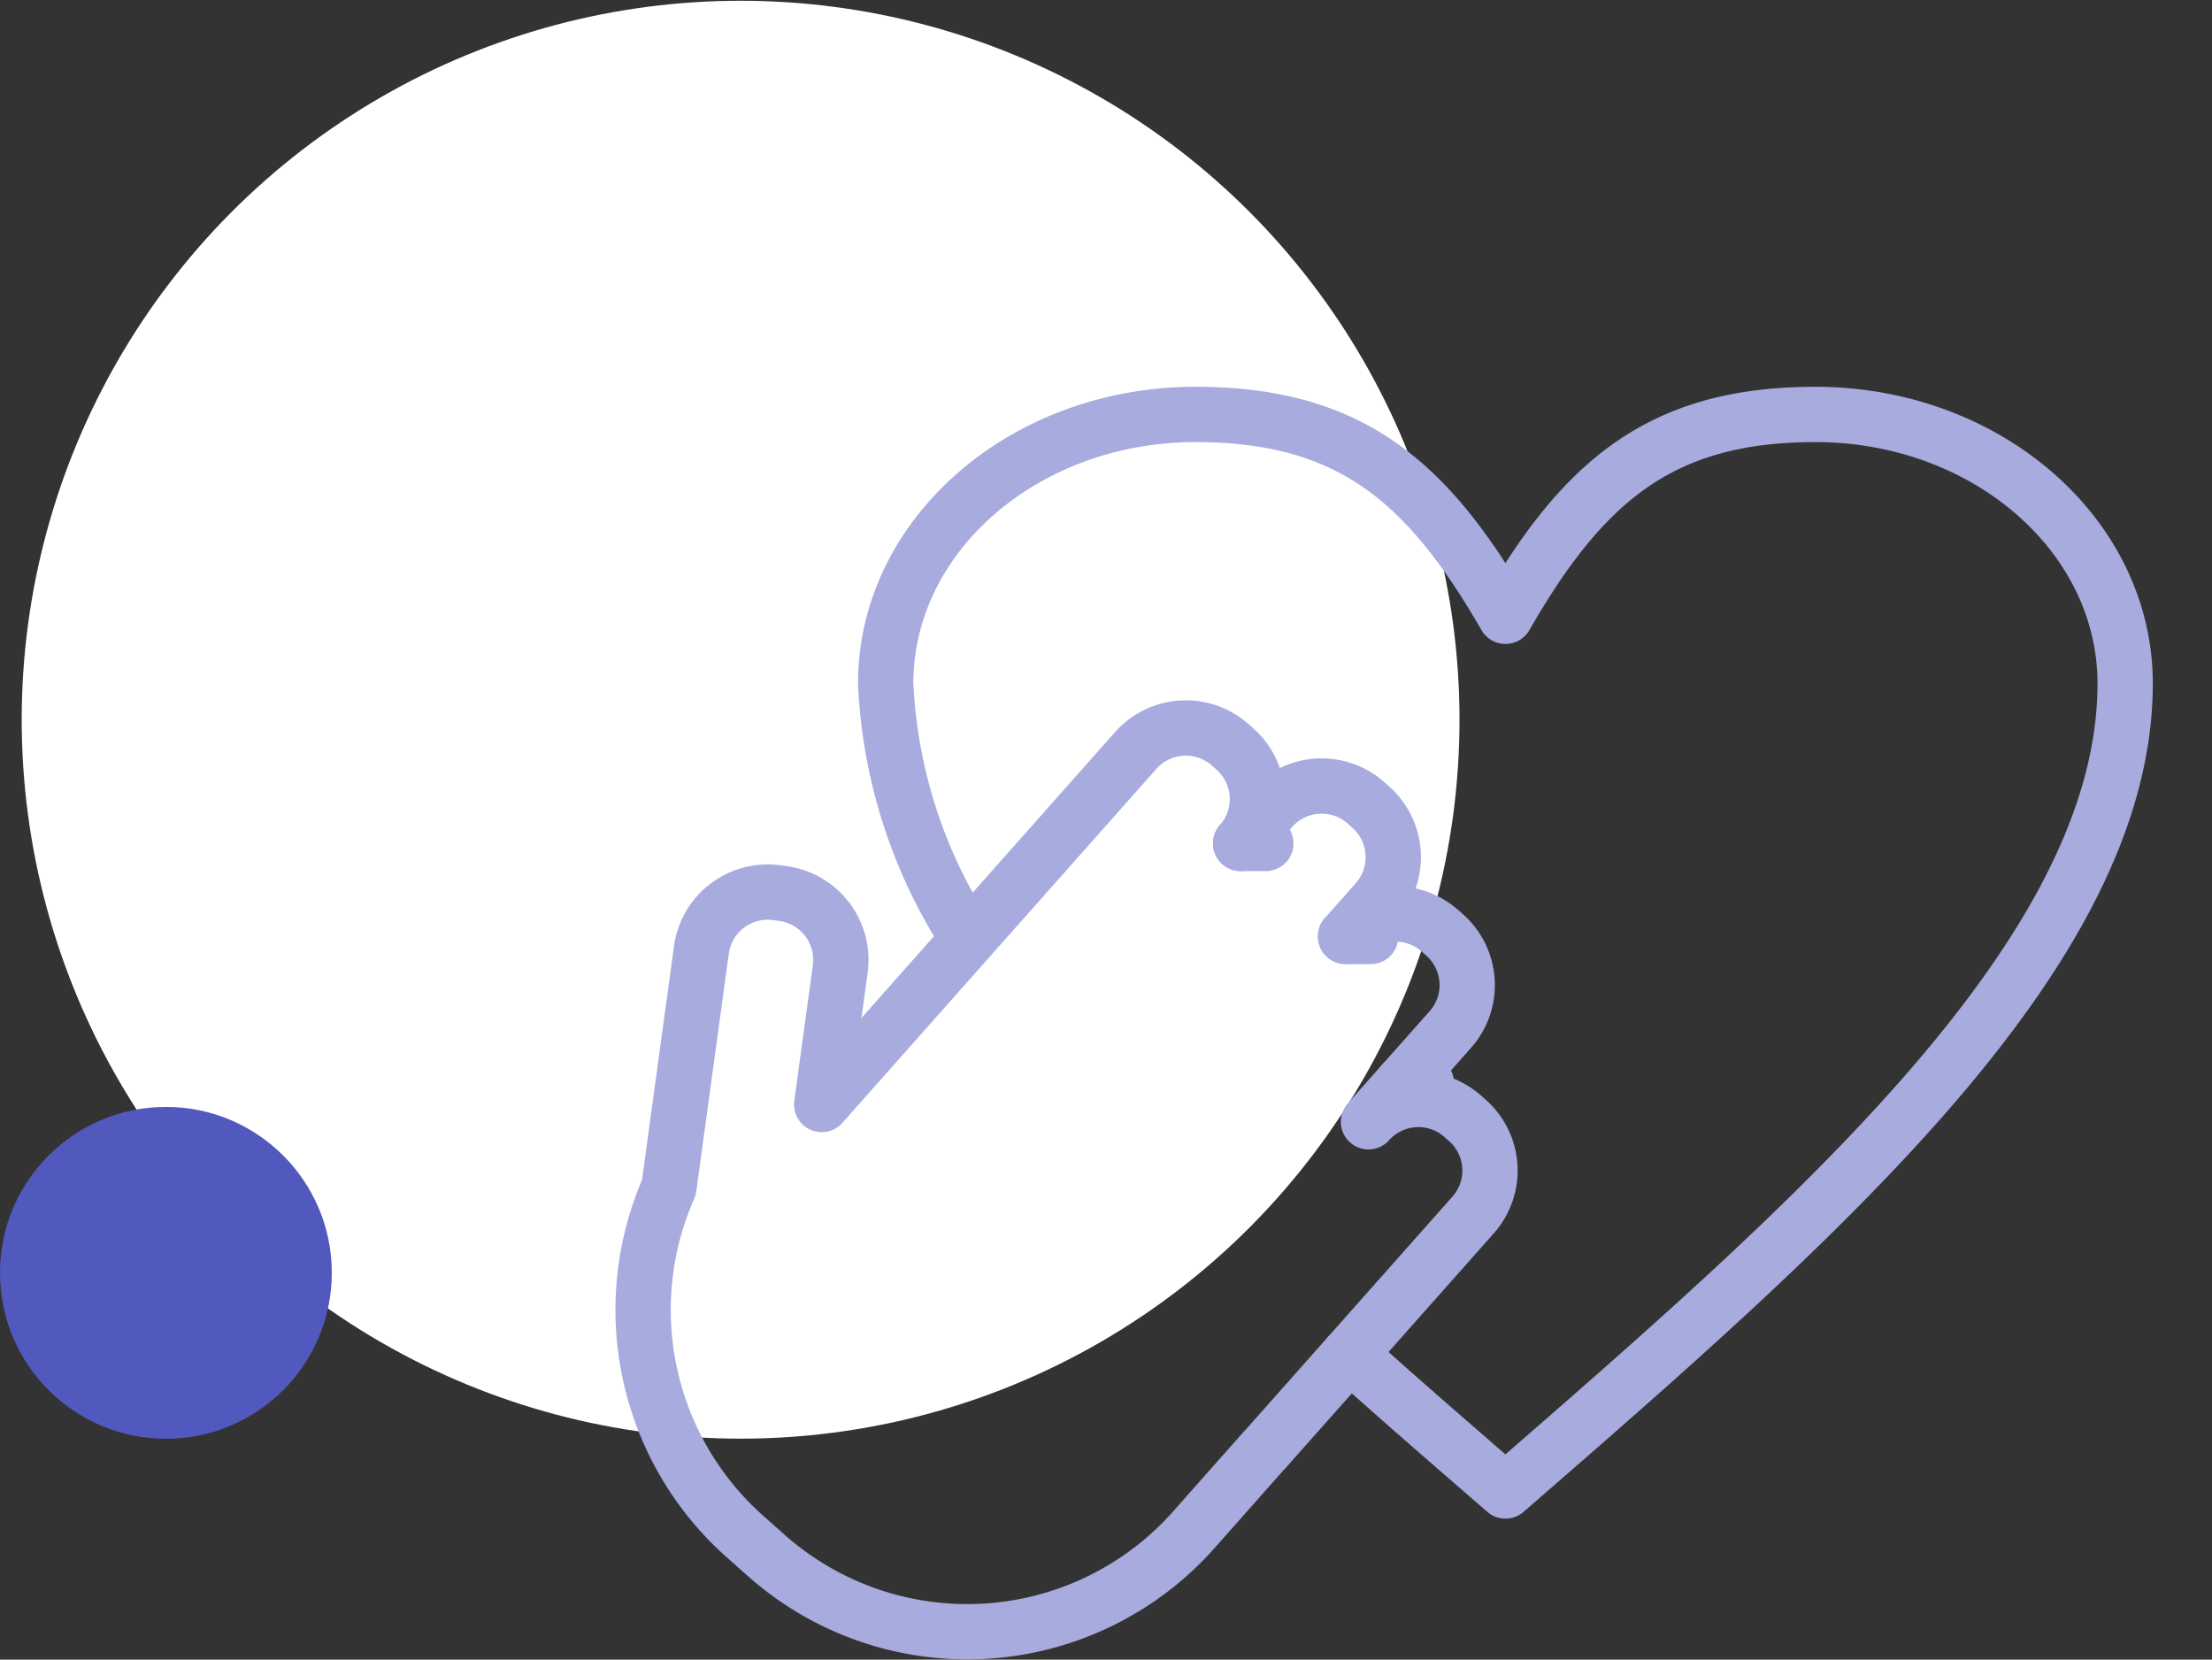 <svg xmlns="http://www.w3.org/2000/svg" height="60.02" viewBox="0 0 80 60.019"
     xmlns:xlink="http://www.w3.org/1999/xlink">
    <rect x="0" y="0" width="80" height="60.019" fill="#333333" stroke="none"/>
    <circle cx="26" cy="26" r="26" transform="translate(.785.027)" fill="#fff"/>
    <g fill="none" stroke="#a7abde" stroke-linejoin="round" stroke-linecap="round" stroke-width="2"
       stroke-miterlimit="22.926">
        <path d="M34.585,33.255a18.389,18.389,0,0,1-2.553-8.536c0-5.372,5.02-9.732,11.207-9.732,5.6,0,8.4,2.433,11.207,7.3,2.8-4.866,5.6-7.3,11.206-7.3,6.187,0,11.207,4.36,11.207,9.732,0,9.732-11.207,19.464-22.413,29.2-2.054-1.784-3.651-3.16-5.635-4.943"/>
        <path d="M45.752,52.42l5.687-6.41,1.842-2.076a2.42,2.42,0,0,0-.2-3.407l-.18-.16a2.422,2.422,0,0,0-3.408.2l2.964-3.34a2.422,2.422,0,0,0-.2-3.408l-.181-.16a2.42,2.42,0,0,0-3.407.2L49.782,32.6a2.42,2.42,0,0,0-.2-3.407l-.181-.161a2.422,2.422,0,0,0-3.408.2L44.869,30.5a2.419,2.419,0,0,0-.2-3.407l-.18-.16a2.422,2.422,0,0,0-3.408.2l-4.805,5.417-6.558,7.392.647-4.73.025-.178a2.422,2.422,0,0,0-2.064-2.719l-.24-.033a2.42,2.42,0,0,0-2.718,2.064l-1.177,8.6a10.961,10.961,0,0,0,2.729,12.6l.817.725a10.951,10.951,0,0,0,15.415-.922l2.6-2.936Z"
              fill-rule="evenodd"/>
    </g>
    <path transform="translate(37.698 30.502)" fill="none" stroke="#a7abde" stroke-linecap="round"
          stroke-linejoin="round" stroke-miterlimit="22.926" stroke-width="2" d="m7.171 0h.912" id="0"/>
    <use transform="translate(3.792 3.364)" xlink:href="#0"/>
    <path transform="translate(43.963 39.17)" fill="none" stroke="#a7abde" stroke-linecap="round"
          stroke-linejoin="round" stroke-miterlimit="22.926" stroke-width="2" d="m6.765 0h.86"/>
    <circle cx="6" cy="6" r="6" transform="translate(0 40.03)" fill="#5159be"/>
</svg>